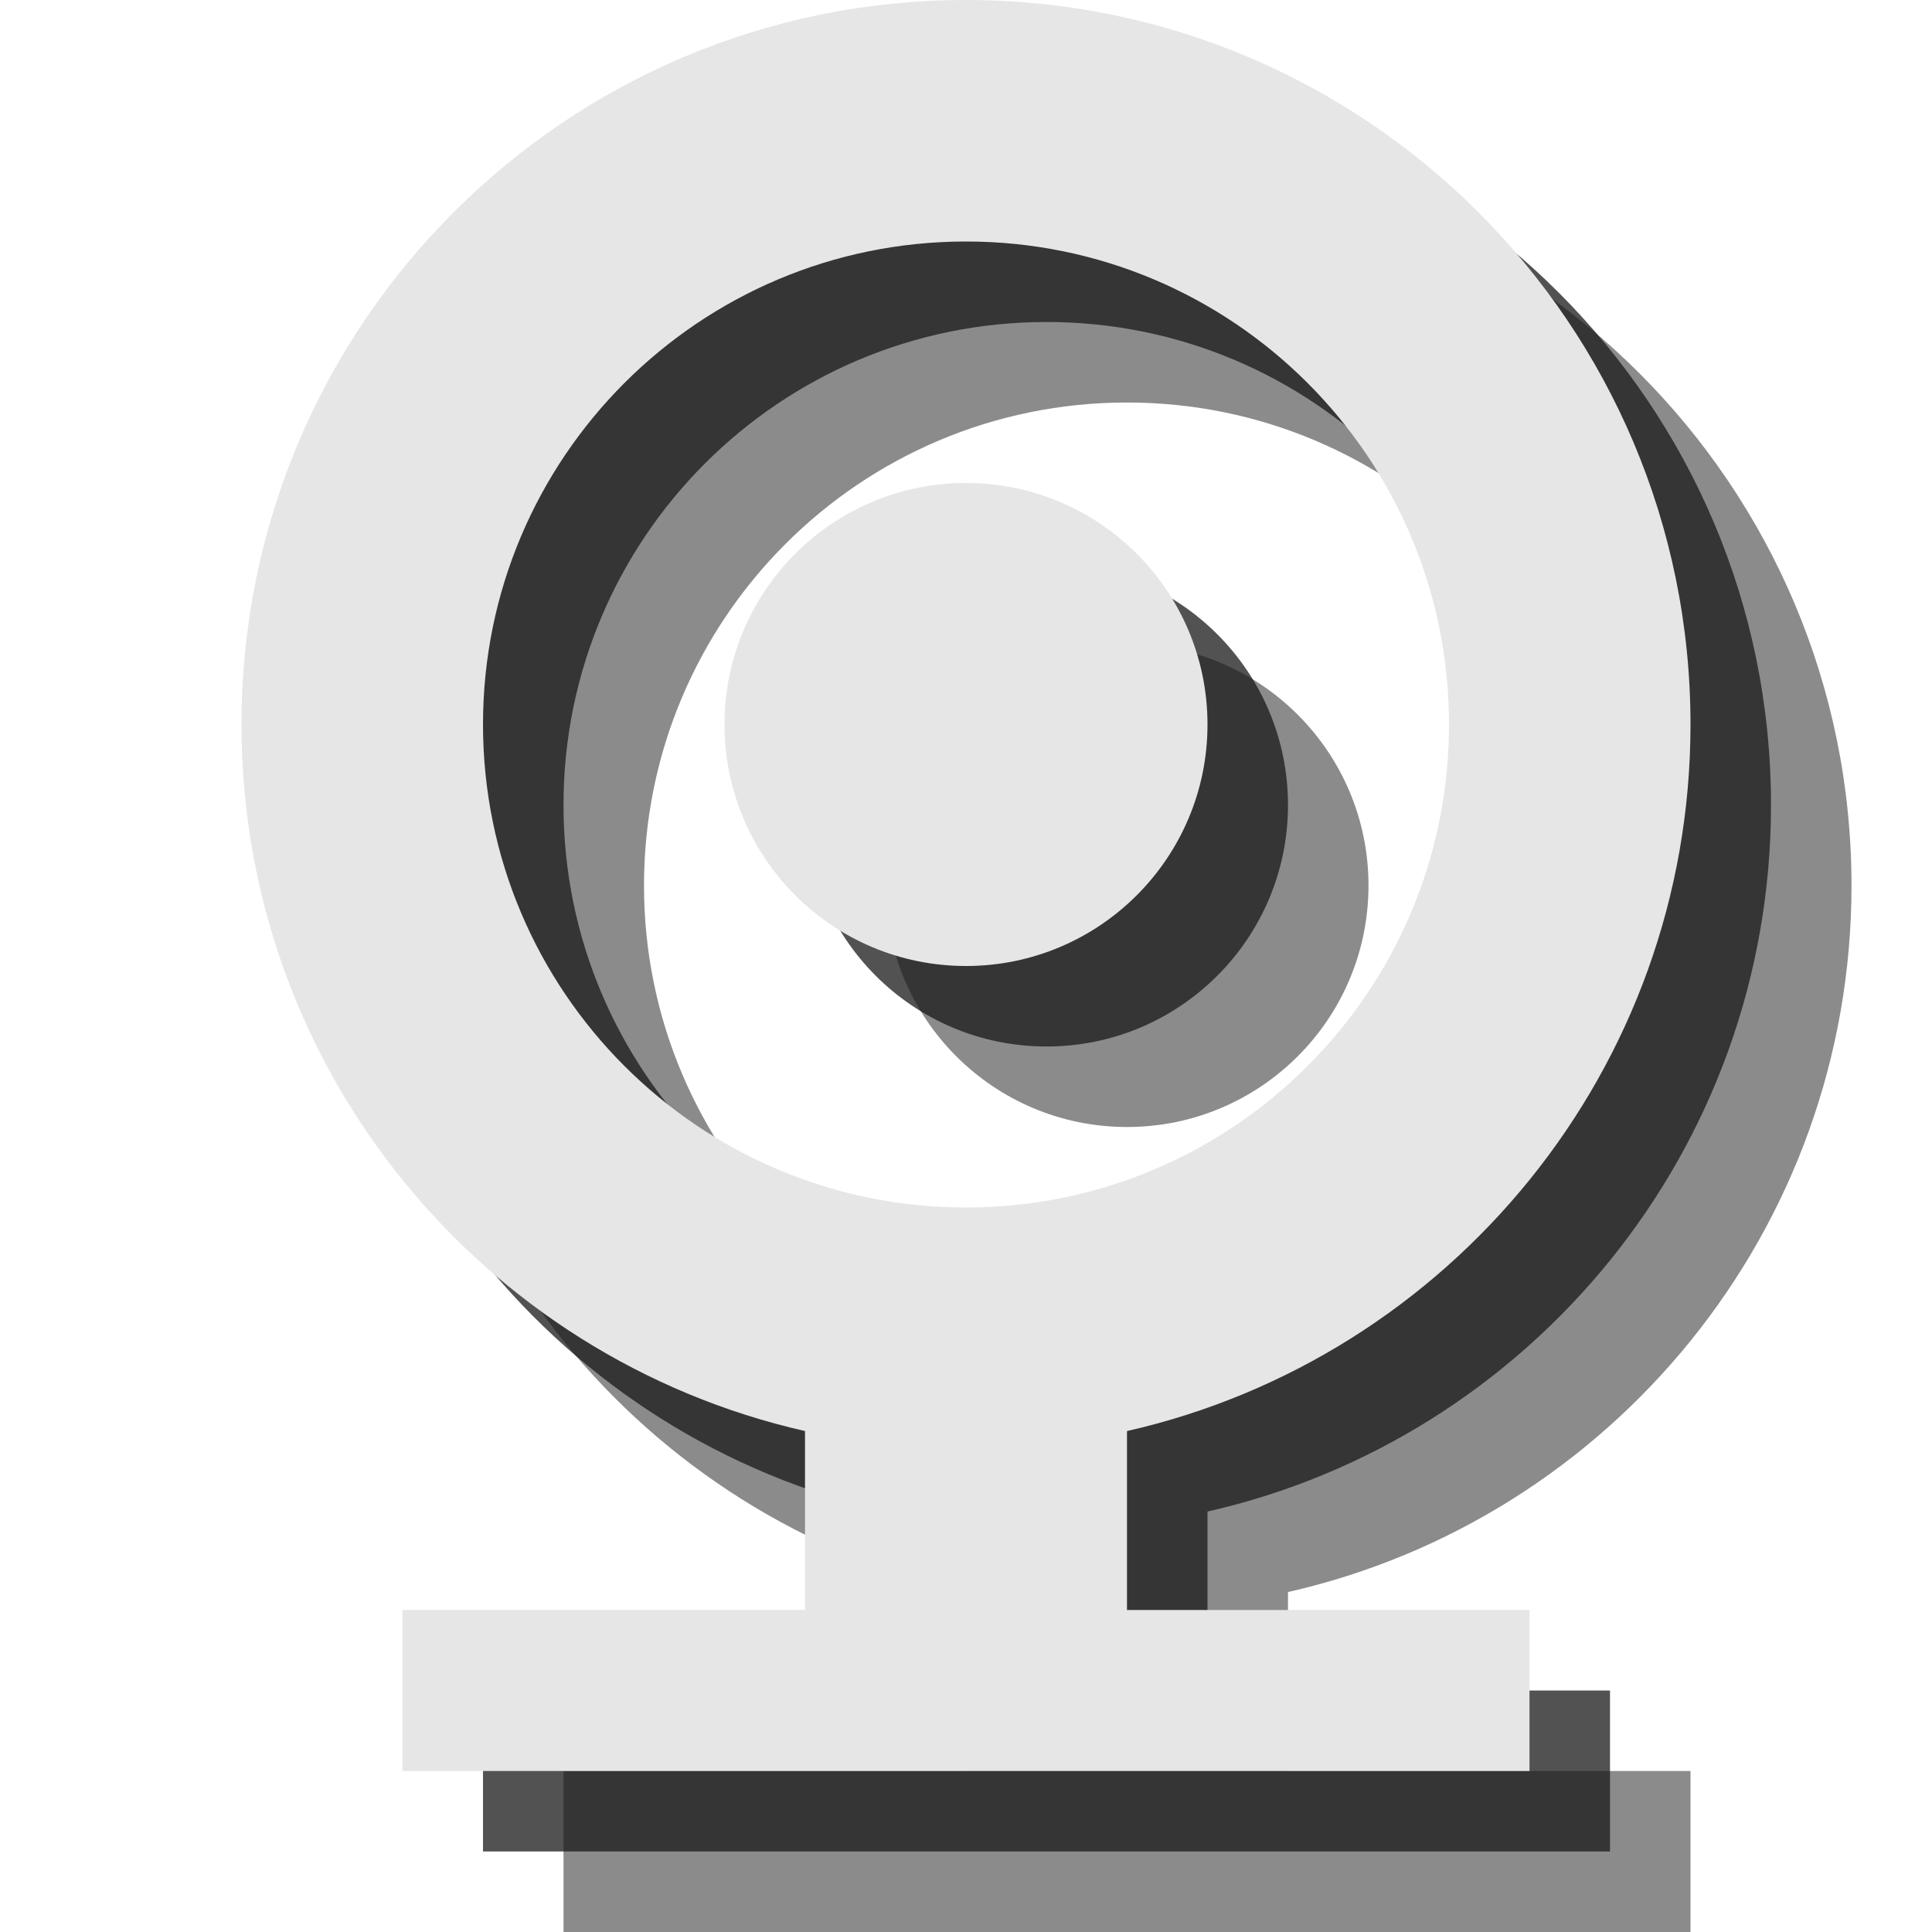 <?xml version="1.0" encoding="UTF-8" standalone="no"?>
<svg width="24px" height="24px" viewBox="0 0 24 24" version="1.1" xmlns="http://www.w3.org/2000/svg" xmlns:xlink="http://www.w3.org/1999/xlink" xmlns:sketch="http://www.bohemiancoding.com/sketch/ns">
    <!-- Generator: Sketch 3.3.3 (12072) - http://www.bohemiancoding.com/sketch -->
    <title>webcam-slate-24</title>
    <desc>Created with Sketch.</desc>
    <defs></defs>
    <g id="webcam" stroke="none" stroke-width="1" fill="none" fill-rule="evenodd" sketch:type="MSPage">
        <g id="webcam-slate-24" sketch:type="MSArtboardGroup">
            <path d="M16,19.777 L16,22 L21,22 L21,24 L7,24 L7,22 L12,22 L12,19.777 C7.992,18.868 5,15.283 5,11 C5,6.029 9.029,2 14,2 C18.971,2 23,6.029 23,11 C23,15.283 20.008,18.868 16,19.777 L16,19.777 Z M14,14 C15.657,14 17,12.657 17,11 C17,9.343 15.657,8 14,8 C12.343,8 11,9.343 11,11 C11,12.657 12.343,14 14,14 Z M8,11 C8,7.686 10.686,5 14,5 C17.314,5 20,7.686 20,11 C20,14.314 17.314,17 14,17 C10.686,17 8,14.314 8,11 Z" id="Webcam" fill-opacity="0.5" fill="#1A1918" sketch:type="MSShapeGroup"></path>
            <path d="M15,18.777 L15,21 L20,21 L20,23 L6,23 L6,21 L11,21 L11,18.777 C6.992,17.868 4,14.283 4,10 C4,5.029 8.029,1 13,1 C17.971,1 22,5.029 22,10 C22,14.283 19.008,17.868 15,18.777 L15,18.777 Z M13,13 C14.657,13 16,11.657 16,10 C16,8.343 14.657,7 13,7 C11.343,7 10,8.343 10,10 C10,11.657 11.343,13 13,13 Z M7,10 C7,6.686 9.686,4 13,4 C16.314,4 19,6.686 19,10 C19,13.314 16.314,16 13,16 C9.686,16 7,13.314 7,10 Z" id="Webcam-Copy" fill-opacity="0.75" fill="#1A1918" sketch:type="MSShapeGroup"></path>
            <path d="M14,17.777 L14,20 L19,20 L19,22 L5,22 L5,20 L10,20 L10,17.777 C5.992,16.868 3,13.283 3,9 C3,4.029 7.029,0 12,0 C16.971,0 21,4.029 21,9 C21,13.283 18.008,16.868 14,17.777 L14,17.777 Z M12,12 C13.657,12 15,10.657 15,9 C15,7.343 13.657,6 12,6 C10.343,6 9,7.343 9,9 C9,10.657 10.343,12 12,12 Z M6,9 C6,5.686 8.686,3 12,3 C15.314,3 18,5.686 18,9 C18,12.314 15.314,15 12,15 C8.686,15 6,12.314 6,9 Z" id="Webcam-Copy-2" fill="#E6E6E6" sketch:type="MSShapeGroup"></path>
        </g>
    </g>
</svg>
